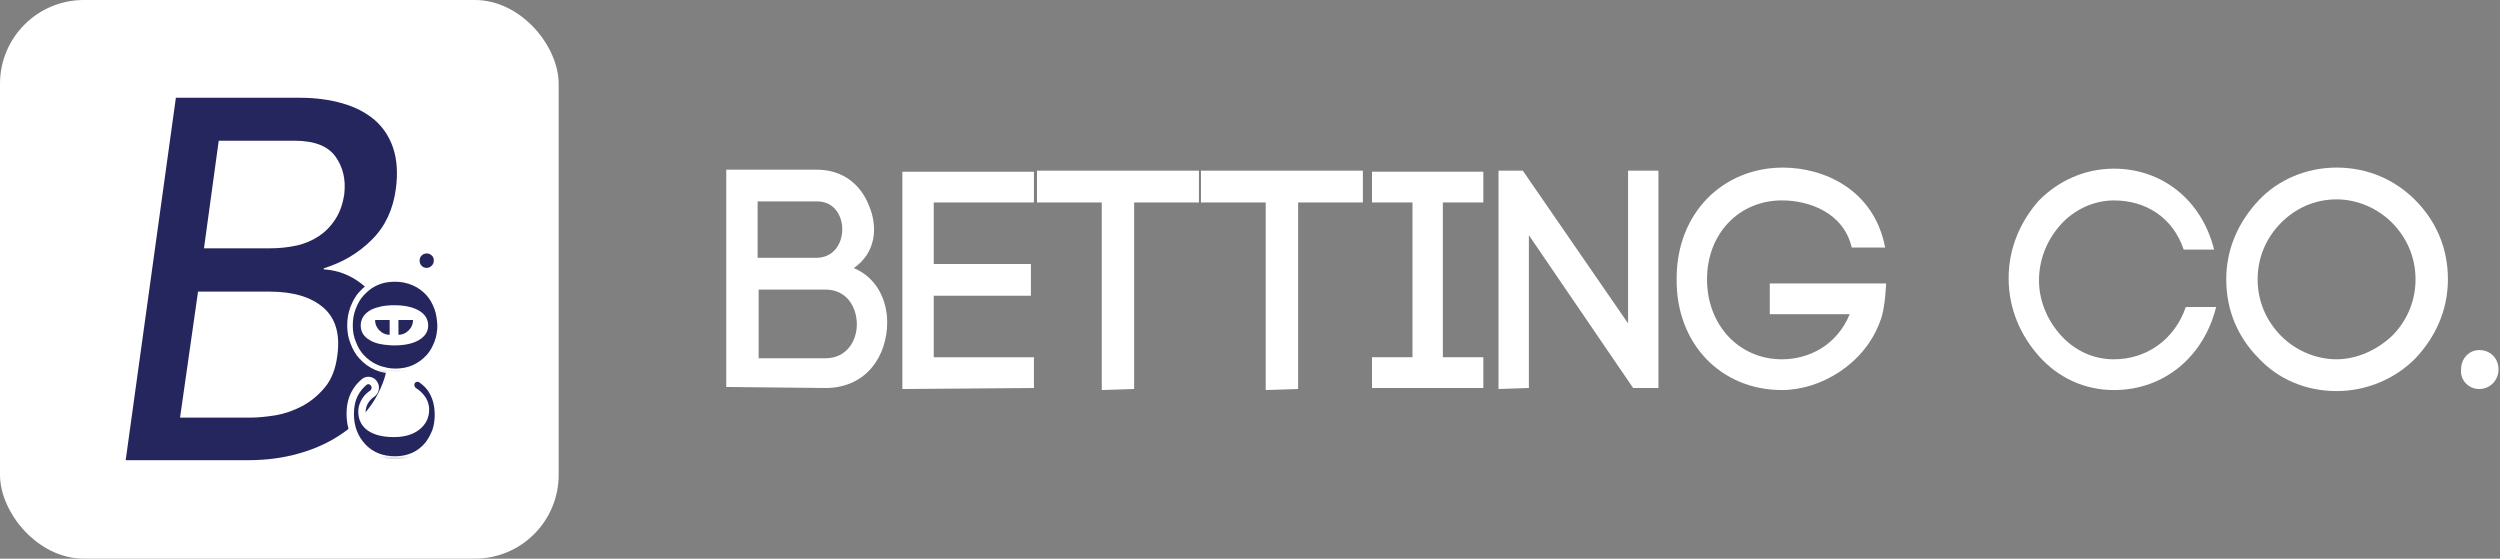 <svg fill="none" height="40" viewBox="0 0 179 40" width="179" xmlns="http://www.w3.org/2000/svg" xmlns:xlink="http://www.w3.org/1999/xlink"><rect x="0" y="0" width="179" height="40" fill="#808080" stroke="none"/><mask id="a" fill="#000" height="9" maskUnits="userSpaceOnUse" width="9" x="23.305" y="24.87"><path d="m23.305 24.87h9v9h-9z" fill="#fff"/><path clip-rule="evenodd" d="m25.864 26.367c-.077 0-.153.028-.212.079-.311.27-.541.552-.702.864-.234.431-.351.959-.351 1.57 0 1.032.319 1.871.975 2.564.639.661 1.447.982 2.471.982.546 0 1.009-.095 1.457-.3.445-.203.817-.501 1.138-.91.223-.31.41-.66.552-1.033.12-.351.181-.77.181-1.243 0-.684-.147-1.285-.436-1.787-.185-.35-.47-.65-.899-.951-.135-.077-.342-.03-.443.111-.104.16-.041.382.084.495.272.17.506.376.676.595.261.326.4.719.4 1.135 0 .643-.267 1.175-.794 1.579-.511.391-1.166.582-2.004.582-.884 0-1.561-.164-2.069-.501-.514-.357-.774-.86-.774-1.495 0-.389.123-.763.366-1.114.152-.215.32-.377.582-.559.076-.056.129-.148.143-.25.012-.089-.008-.173-.057-.236l-.025-.045c-.052-.072-.128-.118-.215-.129-.014-.002-.028-.003-.042-.003zm2.181 6.358c-1.092 0-1.994-.361-2.682-1.073-.703-.742-1.058-1.674-1.058-2.771 0-.662.13-1.238.386-1.711.177-.344.429-.655.77-.95.133-.115.309-.169.484-.145.174.023.325.117.425.264l.019.035c.092.125.13.283.108.447-.025.181-.121.346-.264.452-.238.166-.381.302-.512.488-.207.298-.311.615-.311.942 0 .531.216.951.643 1.248.456.303 1.08.451 1.905.451.771 0 1.368-.171 1.826-.521.45-.345.678-.796.678-1.341 0-.351-.113-.671-.335-.949-.152-.196-.363-.38-.61-.533l-.018-.013c-.26-.222-.325-.624-.145-.896l.003-.004c.188-.266.565-.352.841-.192.48.335.794.669.999 1.057.314.544.474 1.196.474 1.933 0 .505-.067.958-.199 1.345-.153.403-.353.775-.594 1.111-.35.446-.77.782-1.251 1.002-.487.223-.988.326-1.578.326z" fill="#000" fill-rule="evenodd"/></mask><mask id="b" fill="#000" height="8" maskUnits="userSpaceOnUse" width="9" x="23.452" y="25.019"><path d="m23.452 25.019h9v8h-9z" fill="#fff"/><path clip-rule="evenodd" d="m29.474 26.228c.147-.209.442-.268.648-.149.383.268.721.581.943.998.309.536.456 1.162.456 1.863 0 .462-.059.909-.191 1.296-.147.387-.339.745-.574 1.073-.339.432-.736.745-1.193.953-.457.209-.943.313-1.517.313-1.06 0-1.914-.343-2.577-1.028-.663-.7-1.016-1.579-1.016-2.667 0-.626.118-1.177.368-1.639.177-.343.427-.64.736-.909.206-.179.53-.149.692.089l.015.03c.162.209.103.536-.118.7-.236.164-.398.313-.545.521-.206.298-.339.641-.339 1.028 0 .581.236 1.043.707 1.371.471.313 1.119.477 1.988.477.795 0 1.429-.179 1.914-.551.486-.372.736-.864.736-1.46 0-.372-.118-.73-.368-1.043-.162-.208-.383-.402-.648-.566-.192-.164-.265-.477-.118-.7z" fill="#000" fill-rule="evenodd"/></mask><mask id="c" fill="#000" height="9" maskUnits="userSpaceOnUse" width="9" x="23.363" y="16.825"><path d="m23.363 16.825h9v9h-9z" fill="#fff"/><path clip-rule="evenodd" d="m26.929 20.31c.294-.068.645-.101 1.072-.101.791 0 1.431.139 1.898.411.433.26.634.588.634 1.034 0 .394-.213.721-.634.975-.454.273-1.093.411-1.898.411-.131 0-.256 0-.376-.015-.286-.013-.575-.052-.853-.114-.282-.075-.5-.162-.672-.269-.425-.242-.632-.57-.632-1.002 0-.432.203-.761.641-1.038.033-.022.08-.046.112-.057l.019-.008c.185-.094.403-.166.688-.227zm.477 5.023c.208.03.423.061.654.061.57 0 1.055-.094 1.535-.297.474-.224.885-.526 1.225-.899.267-.298.487-.678.677-1.165.163-.434.245-.908.245-1.418-.025-.419-.077-.96-.26-1.43-.177-.472-.398-.853-.677-1.164-.363-.399-.765-.689-1.23-.886-.498-.211-.984-.31-1.53-.31-.591 0-1.083.099-1.55.312-.31.148-.534.287-.722.451-.17.137-.32.279-.439.413l-.047.048c-.259.276-.481.657-.679 1.167-.163.434-.245.907-.245 1.408 0 .528.088 1.004.26 1.409.18.481.402.858.677 1.151.363.399.765.689 1.227.884.244.109.512.191.878.264z" fill="#000" fill-rule="evenodd"/></mask><mask id="d" fill="#000" height="3" maskUnits="userSpaceOnUse" width="3" x="28.827" y="14.516"><path d="m28.827 14.516h3v3h-3z" fill="#fff"/><path clip-rule="evenodd" d="m31.447 16.32c0 .209-.074.432-.236.581-.162.164-.353.253-.574.253-.221 0-.427-.074-.574-.238-.162-.164-.236-.358-.236-.581 0-.224.074-.432.236-.581.162-.164.353-.238.574-.238.221 0 .427.074.574.238.162.134.236.328.236.566z" fill="#000" fill-rule="evenodd"/></mask><mask id="e" fill="#000" height="8" maskUnits="userSpaceOnUse" width="8" x="24.012" y="26.004"><path d="m24.012 26.004h8v8h-8z" fill="#fff"/><path clip-rule="evenodd" d="m26.377 27.439c-.068 0-.134.024-.185.069-.272.236-.473.483-.614.756-.204.377-.307.839-.307 1.373 0 .903.279 1.636.853 2.243.559.578 1.266.859 2.161.859.478 0 .883-.083 1.274-.262.389-.178.715-.438.995-.796.195-.271.359-.577.483-.904.105-.307.159-.674.159-1.087 0-.598-.128-1.124-.382-1.563-.162-.306-.411-.569-.787-.832-.118-.067-.299-.026-.387.097-.091.14-.036.334.074.433.238.149.442.329.592.52.228.285.349.629.349.993 0 .563-.234 1.027-.695 1.381-.447.342-1.02.509-1.753.509-.773 0-1.365-.144-1.81-.439-.45-.313-.677-.752-.677-1.308 0-.34.108-.668.32-.974.133-.188.28-.33.509-.489.066-.049.113-.13.125-.218.011-.078-.007-.151-.05-.206l-.022-.04c-.046-.063-.112-.103-.188-.113-.012-.002-.025-.002-.037-.002zm1.907 5.561c-.955 0-1.744-.316-2.346-.938-.615-.649-.926-1.465-.926-2.424 0-.579.114-1.083.338-1.496.155-.3.376-.573.673-.831.117-.101.27-.147.424-.127.152.02.284.102.372.231l.017.031c.08.109.114.248.094.391-.021.158-.106.302-.231.396-.208.145-.333.264-.448.427-.181.261-.273.538-.273.824 0 .465.189.832.563 1.091.399.265.944.394 1.666.394.674 0 1.197-.149 1.597-.456.393-.302.593-.696.593-1.173 0-.307-.099-.587-.293-.83-.133-.172-.318-.332-.534-.466l-.016-.012c-.227-.194-.284-.546-.127-.784l.002-.004c.164-.232.494-.308.736-.168.42.293.694.585.874.925.274.475.414 1.046.414 1.691 0 .442-.059.838-.174 1.177-.134.352-.308.678-.52.972-.306.39-.673.684-1.095.876-.426.195-.865.285-1.38.285z" fill="#000" fill-rule="evenodd"/></mask><mask id="f" fill="#000" height="7" maskUnits="userSpaceOnUse" width="8" x="24.143" y="26.134"><path d="m24.143 26.134h8v7h-8z" fill="#fff"/><path clip-rule="evenodd" d="m29.535 27.318c.129-.182.386-.234.567-.13.335.235.631.508.825.873.271.469.399 1.017.399 1.629 0 .404-.051.795-.167 1.134-.129.339-.296.651-.502.938-.296.378-.644.651-1.044.834-.4.182-.825.274-1.327.274-.927 0-1.675-.3-2.254-.899-.58-.613-.889-1.381-.889-2.333 0-.548.103-1.03.322-1.434.154-.3.373-.56.644-.795.18-.156.463-.13.605.078l.013.026c.142.182.09.469-.103.613-.206.143-.348.274-.477.456-.18.261-.296.56-.296.899 0 .508.206.912.618 1.199.412.274.979.417 1.739.417.696 0 1.25-.156 1.675-.482.425-.326.644-.756.644-1.277 0-.326-.103-.638-.322-.912-.142-.182-.335-.352-.567-.495-.168-.143-.232-.417-.103-.613z" fill="#000" fill-rule="evenodd"/></mask><mask id="g" fill="#000" height="8" maskUnits="userSpaceOnUse" width="8" x="24.064" y="18.968"><path d="m24.064 18.968h8v8h-8z" fill="#fff"/><path clip-rule="evenodd" d="m27.308 22.141c.257-.059.564-.088.937-.088.692 0 1.252.121 1.661.36.379.228.555.515.555.904 0 .344-.187.631-.555.852-.397.238-.956.36-1.661.36-.115 0-.224 0-.329-.013-.25-.011-.503-.046-.746-.1-.247-.066-.438-.142-.588-.235-.372-.212-.553-.499-.553-.877 0-.378.177-.665.561-.908.029-.019.07-.04.098-.05l.017-.007c.162-.082.353-.145.602-.198zm.417 4.394c.182.027.37.054.572.054.498 0 .923-.082 1.342-.26.414-.196.774-.46 1.071-.787.233-.261.426-.593.592-1.019.142-.38.214-.794.214-1.24-.022-.366-.068-.84-.228-1.251-.155-.413-.348-.746-.592-1.018-.318-.349-.669-.602-1.076-.775-.435-.185-.861-.271-1.338-.271-.517 0-.947.086-1.356.273-.271.129-.467.252-.631.394-.149.12-.28.244-.384.361l-.041.042c-.227.241-.421.575-.594 1.021-.142.379-.215.794-.215 1.232 0 .462.077.878.227 1.232.158.421.352.751.592 1.007.318.349.669.602 1.073.774.213.096.448.167.768.231z" fill="#000" fill-rule="evenodd"/></mask><mask id="h" fill="#000" height="3" maskUnits="userSpaceOnUse" width="3" x="28.844" y="16.947"><path d="m28.844 16.947h3v3h-3z" fill="#fff"/><path clip-rule="evenodd" d="m31.261 18.651c0 .182-.065.378-.206.508-.142.143-.309.222-.502.222-.194 0-.374-.065-.502-.208-.142-.143-.206-.313-.206-.508s.065-.378.206-.508c.142-.143.309-.208.502-.208.193 0 .373.065.502.208.142.117.206.287.206.495z" fill="#000" fill-rule="evenodd"/></mask><g clip-rule="evenodd" fill-rule="evenodd"><path d="m159.399 20c0-2.275.943-4.184 2.32-5.652s3.406-2.349 5.58-2.349c2.246 0 4.203.881 5.653 2.349 1.449 1.468 2.319 3.376 2.319 5.652s-.943 4.183-2.319 5.651c-1.45 1.468-3.479 2.349-5.653 2.349-2.247 0-4.203-.881-5.58-2.349-1.45-1.468-2.32-3.376-2.32-5.651zm2.247-0c0 1.615.652 3.009 1.667 4.037 1.014 1.028 2.464 1.688 3.986 1.688 1.449 0 2.899-.661 3.986-1.688 1.014-1.027 1.667-2.422 1.667-4.037 0-1.615-.653-3.009-1.667-4.037-1.015-1.027-2.464-1.688-3.986-1.688-1.594 0-2.972.661-3.986 1.688-1.015 1.028-1.667 2.422-1.667 4.037z" fill="#fff"/><path d="m120.048 19.927c-.072 4.697 3.189 8 7.537 8 2.826 0 5.943-1.908 7.029-4.917.218-.514.363-1.395.436-2.716h-8.334v2.202h5.725c-.943 2.275-2.971 3.23-4.856 3.23-3.044 0-5.362-2.422-5.362-5.725 0-3.303 2.318-5.652 5.362-5.652 1.957 0 4.421.881 5 3.376h2.392c-.797-4.184-4.421-5.725-7.319-5.725-4.276 0-7.61 3.23-7.61 7.927z" fill="#fff"/><path d="m145.993 14.349c-1.305 1.468-2.175 3.376-2.175 5.578s.87 4.11 2.175 5.578c1.376 1.541 3.261 2.422 5.362 2.422 3.624 0 6.45-2.422 7.319-5.944h-2.173c-.798 2.348-2.827 3.743-5.146 3.743-1.522 0-2.826-.661-3.769-1.688-.941-1.027-1.593-2.422-1.593-3.963 0-1.615.652-3.009 1.593-4.037.943-1.027 2.319-1.688 3.769-1.688 2.247 0 4.203 1.174 5 3.523h2.174c-.869-3.523-3.696-5.798-7.174-5.798-2.101 0-3.986.881-5.362 2.275z" fill="#fff"/><path d="m52 12.147v15.56l7.102.073c2.971 0 4.421-2.349 4.421-4.697 0-1.468-.652-3.156-2.392-3.89 1.594-1.101 1.74-2.935 1.087-4.477-.58-1.468-1.812-2.569-3.768-2.569zm2.246 2.275h4.276c2.391 0 2.391 4.037-.072 4.037h-4.204zm4.856 6.312h-4.783v4.917h4.783c1.522 0 2.247-1.247 2.247-2.422 0-1.248-.725-2.495-2.247-2.495z" fill="#fff"/><path d="m116.57 12.22v10.936l-7.537-10.936h-1.739v15.633l2.174-.074v-10.936l7.464 10.936h1.812v-15.56z" fill="#fff"/><path d="m85.988 12.22v2.275h4.638v13.431l2.319-.073v-13.358h4.637v-2.275z" fill="#fff"/><path d="m74.248 12.22v2.275h4.638v13.431l2.319-.073v-13.358h4.638v-2.275z" fill="#fff"/><path d="m98.235 12.294v2.202h2.899v11.082h-2.899v2.202h7.972v-2.202h-2.899v-11.082h2.899v-2.202z" fill="#fff"/><path d="m64.609 12.294v15.56l9.421-.073v-2.202h-7.174v-4.404h6.957v-2.275h-6.957v-4.404h7.174v-2.202z" fill="#fff"/><path d="m176.212 26.459c-.072.734.508 1.395 1.305 1.395s1.376-.661 1.376-1.395c0-.807-.579-1.394-1.376-1.394-.725 0-1.305.587-1.305 1.394z" fill="#fff"/><path d="m21.817 14.323c-.545.358-1.149.626-1.841.775-.692.149-1.399.224-2.15.224h-5.419l1.208-8.806h6.23c1.591 0 2.71.432 3.328 1.296.619.864.854 1.877.722 3.054-.118.805-.354 1.49-.722 2.056-.368.581-.825 1.043-1.355 1.4zm1.502 9.804c-.133 1.058-.471 1.922-1.001 2.563-.53.641-1.134 1.147-1.841 1.535-.707.373-1.429.626-2.165.76-.751.119-1.429.194-2.032.194h-5.832l1.473-10.31h5.876c1.929 0 3.402.447 4.403 1.326.987.864 1.369 2.175 1.119 3.933zm2.857-9.536c1.075-1.072 1.723-2.473 1.944-4.172.162-1.251.088-2.354-.221-3.293-.309-.939-.824-1.698-1.517-2.309-.707-.596-1.575-1.058-2.621-1.356-1.046-.298-2.195-.462-3.461-.462h-10.191l-4.109 29.665h10.073c1.443 0 2.813-.179 4.109-.551 1.296-.358 2.459-.894 3.49-1.594.31-.208.604-.432.884-.67.265-.223.515-.477.751-.73.015-.015.015-.015.03-.03.324-.358.633-.745.898-1.147.309-.477.574-.983.78-1.52.162-.402.28-.835.383-1.281.015-.045.015-.089.03-.149.044-.194.073-.387.103-.596.059-.432.088-.849.074-1.251-.324-.015-.619-.06-.884-.119-.28-.074-.515-.164-.707-.283-.471-.268-.707-.64-.707-1.132 0-.492.236-.864.707-1.163.044-.03.103-.059.148-.074.206-.104.442-.179.722-.238-.147-.283-.309-.551-.501-.804-.029-.045-.073-.089-.118-.134-.133-.179-.294-.343-.442-.507-.368-.372-.781-.685-1.252-.953-.722-.403-1.502-.641-2.356-.685v-.089c1.576-.492 2.887-1.281 3.962-2.369zm1.267 7.033c-.03-.104-.059-.209-.089-.313h-.073c0 .268.088.506.235.715-.015-.149-.044-.283-.073-.402z" fill="#25265e"/><path d="m25.864 26.367c-.077 0-.153.028-.212.079-.311.27-.541.552-.702.864-.234.431-.351.959-.351 1.57 0 1.032.319 1.871.975 2.564.639.661 1.447.982 2.471.982.546 0 1.009-.095 1.457-.3.445-.203.817-.501 1.138-.91.223-.31.41-.66.552-1.033.12-.351.181-.77.181-1.243 0-.684-.147-1.285-.436-1.787-.185-.35-.47-.65-.899-.951-.135-.077-.342-.03-.443.111-.104.16-.041.382.084.495.272.17.506.376.676.595.261.326.4.719.4 1.135 0 .643-.267 1.175-.794 1.579-.511.391-1.166.582-2.004.582-.884 0-1.561-.164-2.069-.501-.514-.357-.774-.86-.774-1.495 0-.389.123-.763.366-1.114.152-.215.32-.377.582-.559.076-.056.129-.148.143-.25.012-.089-.008-.173-.057-.236l-.025-.045c-.052-.072-.128-.118-.215-.129-.014-.002-.028-.003-.042-.003zm2.181 6.358c-1.092 0-1.994-.361-2.682-1.073-.703-.742-1.058-1.674-1.058-2.771 0-.662.13-1.238.386-1.711.177-.344.429-.655.77-.95.133-.115.309-.169.484-.145.174.023.325.117.425.264l.019.035c.092.125.13.283.108.447-.025.181-.121.346-.264.452-.238.166-.381.302-.512.488-.207.298-.311.615-.311.942 0 .531.216.951.643 1.248.456.303 1.08.451 1.905.451.771 0 1.368-.171 1.826-.521.45-.345.678-.796.678-1.341 0-.351-.113-.671-.335-.949-.152-.196-.363-.38-.61-.533l-.018-.013c-.26-.222-.325-.624-.145-.896l.003-.004c.188-.266.565-.352.841-.192.48.335.794.669.999 1.057.314.544.474 1.196.474 1.933 0 .505-.067.958-.199 1.345-.153.403-.353.775-.594 1.111-.35.446-.77.782-1.251 1.002-.487.223-.988.326-1.578.326z" fill="#25265e"/></g><path d="m25.652 26.446.131.151zm-.702.864.176.095.002-.004zm.624 4.134-.145.138.001.002zm3.928.682.083.182zm1.138-.91.158.123.005-.007zm.552-1.033.187.071.002-.006zm-.255-3.03-.177.094.004.006zm-.899-.951.115-.164-.007-.005-.008-.004zm-.443.111-.163-.117-.005.008zm.084.495-.134.148.013.012.015.009zm.676.595-.158.123.002.002zm-.395 2.714.122.159 0-0zm-4.072.08-.114.164.004.002zm-.408-2.609-.163-.115-.001.002zm.582-.559.114.164.005-.004zm.143-.25-.198-.028-0.0.001zm-.057-.236-.174.098.007.013.009.012zm-.025-.045.174-.098-.006-.01-.007-.009zm-.215-.129-.028.198.002 0zm-.544 5.282-.145.138.002.002zm-.672-4.482.176.095.002-.004zm.77-.95-.131-.151-0.0 0zm.484-.145.026-.198h-0zm.425.264.176-.095-.005-.009-.006-.008zm.019.035-.176.095.006.012.008.011zm.108.447-.198-.027v0zm-.264.452.114.164.005-.004zm-.512.488-.163-.115-.001.001zm.332 2.189-.114.164.004.002zm3.73-.071.122.159v-0zm.343-2.291-.158.123.002.002zm-.61-.533-.119.161.007.005.007.004zm-.018-.013-.13.152.011.008zm-.145-.896-.167-.11-0.0 0zm.003-.004-.163-.115-.004.005zm.841-.192.115-.164-.007-.005-.007-.004zm.999 1.057-.177.094.004.006zm.274 3.278.187.071.002-.006zm-.594 1.111.158.123.005-.007zm-1.251 1.002.083.182zm-3.759-6.232c-.125 0-.247.045-.343.128l.262.302c.023-.02.051-.03.081-.03zm-.343.128c-.327.283-.574.586-.748.924l.355.183c.147-.286.36-.549.655-.805zm-.746.92c-.253.467-.375 1.029-.375 1.665h.4c0-.587.113-1.079.327-1.475zm-.375 1.665c0 1.078.335 1.968 1.03 2.701l.29-.275c-.618-.653-.92-1.441-.92-2.426zm1.031 2.703c.681.704 1.544 1.043 2.615 1.043v-.4c-.976 0-1.731-.304-2.327-.921zm2.615 1.043c.572 0 1.063-.1 1.54-.318l-.166-.364c-.418.191-.853.282-1.373.282zm1.54-.318c.476-.217.873-.536 1.212-.969l-.315-.247c-.302.386-.65.663-1.064.852zm1.217-.976c.234-.325.429-.69.577-1.079l-.374-.142c-.136.358-.315.692-.528.988zm.579-1.085c.129-.376.192-.819.192-1.308h-.4c0 .456-.059.853-.171 1.178zm.192-1.308c0-.712-.153-1.349-.463-1.887l-.347.2c.269.467.41 1.032.41 1.688zm-.46-1.881c-.204-.386-.515-.708-.962-1.021l-.229.328c.411.288.671.566.837.88zm-.977-1.031c-.12-.069-.26-.076-.381-.047-.122.03-.242.101-.324.215l.325.233c.019-.027.052-.049.093-.059.042-.01.073-.003.088.005zm-.71.176c-.086.133-.098.284-.072.414.026.128.093.251.19.338l.268-.297c-.029-.026-.056-.071-.066-.122-.01-.049-.002-.089.015-.116zm.146.773c.255.16.47.35.624.548l.316-.245c-.187-.241-.44-.462-.728-.642zm.626.55c.233.291.356.64.356 1.01h.4c0-.462-.155-.898-.443-1.26zm.356 1.01c0 .579-.236 1.052-.716 1.421l.243.317c.575-.441.873-1.03.873-1.738zm-.716 1.42c-.467.357-1.075.54-1.882.54v.4c.869 0 1.57-.198 2.125-.623zm-1.882.54c-.862 0-1.495-.16-1.958-.468l-.221.333c.552.367 1.273.535 2.179.535zm-1.955-.466c-.459-.319-.688-.76-.688-1.331h-.4c0 .699.29 1.264.86 1.659zm-.688-1.331c0-.344.108-.679.33-1l-.329-.228c-.263.38-.401.794-.401 1.227zm.329-.998c.136-.193.286-.338.533-.51l-.228-.328c-.277.193-.463.37-.631.608zm.538-.514c.121-.09.201-.232.221-.383l-.396-.054c-.007.051-.034.094-.064.116zm.221-.382c.019-.136-.011-.276-.098-.386l-.316.245c.012.016.023.044.017.086zm-.081-.362-.025-.045-.349.196.025.045zm-.038-.065c-.084-.115-.208-.191-.351-.21l-.052.397c.032.004.059.02.08.048zm-.349-.21c-.026-.004-.05-.005-.07-.005v.4c.008 0 .013 0.0.014.001zm2.111 6.353c-1.044 0-1.892-.343-2.539-1.012l-.287.278c.73.755 1.686 1.134 2.826 1.134zm-2.537-1.01c-.665-.702-1.004-1.584-1.004-2.634h-.4c0 1.144.373 2.126 1.113 2.909zm-1.004-2.634c0-.636.125-1.178.362-1.615l-.352-.191c-.276.508-.411 1.118-.411 1.806zm.364-1.619c.164-.318.399-.61.723-.891l-.262-.302c-.356.309-.626.64-.816 1.01zm.723-.891c.09-.078.209-.114.328-.098l.052-.397c-.232-.031-.465.04-.641.193zm.327-.098c.117.015.217.077.286.178l.331-.225c-.132-.193-.333-.319-.564-.349zm.275.161.019.035.352-.19-.019-.035zm.034.058c.059.08.087.186.071.302l.396.054c.029-.212-.021-.423-.145-.592zm.071.302c-.017.129-.086.245-.185.319l.238.321c.188-.139.312-.353.343-.586zm-.18.315c-.253.175-.413.327-.561.537l.327.231c.115-.163.239-.283.463-.439zm-.562.538c-.227.328-.347.684-.347 1.056h.4c0-.281.09-.559.276-.828zm-.347 1.056c0 .595.247 1.077.729 1.412l.228-.328c-.372-.258-.557-.616-.557-1.084zm.733 1.414c.501.333 1.169.484 2.015.484v-.4c-.804 0-1.383-.145-1.794-.417zm2.015.484c.8 0 1.445-.177 1.947-.562l-.243-.318c-.412.316-.962.48-1.704.48zm1.947-.563c.497-.381.756-.89.756-1.5h-.4c0 .48-.197.874-.6 1.183zm.756-1.5c0-.397-.129-.761-.379-1.074l-.312.25c.195.243.291.519.291.824zm-.377-1.072c-.17-.218-.399-.417-.663-.58l-.211.34c.23.143.422.311.558.485zm-.649-.571-.018-.013-.238.321.018.014zm-.007-.005c-.189-.161-.228-.452-.108-.634l-.334-.22c-.238.362-.148.875.182 1.158zm-.108-.634.003-.004-.334-.22-.003.004zm-.001.001c.13-.184.393-.241.578-.134l.2-.346c-.369-.213-.859-.098-1.105.25zm.563-.143c.462.322.75.634.937.987l.354-.187c-.224-.424-.564-.78-1.062-1.128zm.941.993c.293.508.447 1.125.447 1.833h.4c0-.766-.167-1.454-.5-2.033zm.447 1.833c0 .488-.065.918-.189 1.28l.379.129c.141-.412.21-.887.21-1.41zm-.186 1.274c-.147.387-.339.744-.57 1.066l.325.234c.252-.351.46-.739.619-1.157zm-.565 1.059c-.332.423-.726.737-1.177.943l.166.364c.512-.234.957-.591 1.325-1.06zm-1.177.943c-.458.209-.931.308-1.495.308v.4c.615 0 1.145-.108 1.661-.344z" fill="#fff" mask="url(#a)"/><path clip-rule="evenodd" d="m29.474 26.228c.147-.209.442-.268.648-.149.383.268.721.581.943.998.309.536.456 1.162.456 1.863 0 .462-.059.909-.191 1.296-.147.387-.339.745-.574 1.073-.339.432-.736.745-1.193.953-.457.209-.943.313-1.517.313-1.06 0-1.914-.343-2.577-1.028-.663-.7-1.016-1.579-1.016-2.667 0-.626.118-1.177.368-1.639.177-.343.427-.64.736-.909.206-.179.53-.149.692.089l.015.03c.162.209.103.536-.118.7-.236.164-.398.313-.545.521-.206.298-.339.641-.339 1.028 0 .581.236 1.043.707 1.371.471.313 1.119.477 1.988.477.795 0 1.429-.179 1.914-.551.486-.372.736-.864.736-1.46 0-.372-.118-.73-.368-1.043-.162-.208-.383-.402-.648-.566-.192-.164-.265-.477-.118-.7z" fill="#25265e" fill-rule="evenodd"/><path d="m30.122 26.079.115-.164-.007-.005-.008-.004zm.943.998-.177.094.004.006zm.265 3.159.187.071.002-.006zm-.574 1.073.158.124.005-.007zm-1.193.953.083.182 0-0zm-4.094-.715-.145.138.002.002zm-.648-4.306.176.095.002-.004zm.736-.909.131.151zm.692.089.18-.088-.006-.013-.008-.012zm.015.03-.18.088.009.019.013.016zm-.118.7.114.164.005-.004zm-.545.521-.163-.115-.001.002zm.368 2.399-.114.164.004.002zm3.903-.074.122.159v-0zm.368-2.503-.158.123.002.002zm-.648-.566-.13.152.012.01.013.008zm.046-.585c.087-.124.268-.158.384-.091l.2-.346c-.296-.171-.705-.086-.911.207zm.369-.1c.369.259.68.55.881.928l.353-.188c-.242-.456-.608-.79-1.004-1.068zm.884.934c.289.5.429 1.091.429 1.763h.4c0-.728-.153-1.39-.483-1.962zm.429 1.763c0 .446-.057.87-.181 1.232l.379.13c.142-.414.202-.884.202-1.361zm-.178 1.225c-.141.371-.325.714-.55 1.027l.325.233c.245-.342.445-.715.599-1.118zm-.544 1.02c-.32.408-.693.7-1.119.895l.166.364c.487-.223.909-.556 1.267-1.012zm-1.119.895c-.429.196-.886.295-1.434.295v.4c.601 0 1.115-.109 1.6-.331zm-1.434.295c-1.012 0-1.812-.325-2.433-.967l-.288.278c.704.729 1.612 1.089 2.721 1.089zm-2.432-.965c-.626-.661-.962-1.49-.962-2.53h-.4c0 1.136.371 2.065 1.071 2.805zm-.962-2.53c0-.601.113-1.118.344-1.544l-.352-.191c-.27.498-.392 1.084-.392 1.734zm.346-1.547c.163-.316.395-.594.69-.85l-.262-.302c-.325.281-.593.599-.783.968zm.69-.85c.119-.104.304-.084.396.051l.331-.225c-.233-.341-.696-.382-.989-.128zm.381.026.015.03.359-.176-.015-.03zm.036.065c.085.11.062.312-.079.417l.238.321c.3-.223.395-.676.156-.984zm-.074.413c-.25.173-.43.338-.594.571l.327.231c.131-.185.274-.318.496-.473zm-.596.572c-.225.325-.374.706-.374 1.142h.4c0-.339.115-.643.303-.914zm-.374 1.142c0 .645.266 1.169.793 1.535l.228-.328c-.416-.289-.621-.689-.621-1.207zm.796 1.537c.515.342 1.207.51 2.099.51v-.4c-.846 0-1.451-.16-1.878-.443zm2.099.51c.825 0 1.505-.185 2.036-.592l-.243-.318c-.441.338-1.027.51-1.793.51zm2.036-.592c.533-.409.814-.958.814-1.619h-.4c0 .531-.219.965-.658 1.302zm.814-1.619c0-.417-.132-.819-.412-1.168l-.312.25c.221.277.324.59.324.918zm-.41-1.166c-.179-.23-.419-.439-.701-.614l-.21.34c.248.153.45.332.595.519zm-.676-.595c-.128-.109-.164-.312-.081-.438l-.334-.22c-.211.321-.101.744.155.962z" fill="#fff" mask="url(#b)"/><path clip-rule="evenodd" d="m26.929 20.31c.294-.068.645-.101 1.072-.101.791 0 1.431.139 1.898.411.433.26.634.588.634 1.034 0 .394-.213.721-.634.975-.454.273-1.093.411-1.898.411-.131 0-.256 0-.376-.015-.286-.013-.575-.052-.853-.114-.282-.075-.5-.162-.672-.269-.425-.242-.632-.57-.632-1.002 0-.432.203-.761.641-1.038.033-.022.08-.046.112-.057l.019-.008c.185-.094.403-.166.688-.227zm.477 5.023c.208.03.423.061.654.061.57 0 1.055-.094 1.535-.297.474-.224.885-.526 1.225-.899.267-.298.487-.678.677-1.165.163-.434.245-.908.245-1.418-.025-.419-.077-.96-.26-1.43-.177-.472-.398-.853-.677-1.164-.363-.399-.765-.689-1.23-.886-.498-.211-.984-.31-1.53-.31-.591 0-1.083.099-1.55.312-.31.148-.534.287-.722.451-.17.137-.32.279-.439.413l-.047.048c-.259.276-.481.657-.679 1.167-.163.434-.245.907-.245 1.408 0 .528.088 1.004.26 1.409.18.481.402.858.677 1.151.363.399.765.689 1.227.884.244.109.512.191.878.264z" fill="#25265e" fill-rule="evenodd"/><path d="m26.929 20.31.042.196.003-.001zm2.97.311.103-.172-.002-.001zm0 2.008.103.172 0-0zm-2.274.396.025-.199-.008-.001-.008-0zm-.853-.114-.051.193.008.002zm-.672-.269.106-.17-.007-.004zm.009-2.041.107.169.004-.003zm.112-.057.063.19.008-.003.007-.003zm.019-.008.078.185.013-.006zm1.165 4.797-.04.196.011.002zm2.189-.236.078.184.007-.003zm1.225-.899.148.135.001-.001zm.677-1.165.186.072.001-.002zm.245-1.418h.2l-.001-.012zm-.26-1.43-.187.07.001.002zm-.677-1.164.149-.133-.001-.001zm-1.23-.886-.078.184v0zm-3.08.003-.083-.182-.003.001zm-.722.451.126.156.005-.005zm-.439.413.142.141.007-.008zm-.047.048-.142-.141-.004.004zm-.679 1.167-.186-.072-.001.002zm.015 2.817.188-.07-.003-.008zm.677 1.151.148-.135-.002-.002zm1.227.884.082-.182-.004-.002zm1.473-5.059c-.436 0-.803.034-1.117.106l.09.39c.275-.063.61-.096 1.027-.096zm1.999.439c-.509-.297-1.187-.439-1.999-.439v.4c.771 0 1.372.136 1.798.384zm.734 1.207c0-.255-.058-.485-.184-.691-.125-.204-.311-.372-.547-.514l-.206.343c.197.118.329.244.412.381.083.135.125.291.125.482zm-.731 1.146c.464-.279.731-.664.731-1.146h-.4c0 .305-.159.576-.537.803zm-2.002.44c.824 0 1.504-.141 2.001-.44l-.206-.343c-.411.247-1.009.383-1.796.383zm-.401-.016c.135.017.272.016.401.016v-.4c-.134 0-.246-0-.351-.013zm-.872-.118c.289.065.59.105.887.119l.018-.4c-.274-.013-.552-.05-.818-.11zm-.734-.294c.194.121.433.214.726.292l.103-.387c-.272-.072-.469-.152-.618-.245zm-.726-1.172c0 .25.06.478.187.679.126.2.312.364.546.497l.198-.348c-.191-.109-.322-.23-.405-.363-.083-.131-.126-.283-.126-.466zm.734-1.208c-.237.15-.423.322-.548.525-.127.206-.186.433-.186.682h.4c0-.182.042-.336.126-.472.085-.138.221-.27.422-.398zm.156-.078c-.053.018-.116.051-.16.08l.221.333c.022-.015.053-.03.064-.033zm.005-.003-.019.008.155.369.019-.008zm.724-.238c-.296.063-.531.14-.737.244l.181.357c.165-.084.365-.151.639-.209zm1.173 5.08c-.215 0-.416-.029-.625-.059l-.058.396c.207.03.435.063.683.063zm1.457-.281c-.452.192-.911.281-1.457.281v.4c.594 0 1.107-.098 1.613-.313zm1.155-.85c-.321.353-.711.64-1.162.853l.171.362c.496-.235.93-.552 1.287-.946zm.638-1.103c-.183.471-.393.828-.639 1.104l.298.267c.287-.321.519-.723.714-1.226zm.231-1.345c0 .488-.079.938-.232 1.347l.375.14c.172-.458.257-.956.257-1.488zm-.246-1.358c.17.44.222.954.247 1.37l.399-.024c-.025-.421-.079-.989-.273-1.491zm-.639-1.103c.259.29.469.648.639 1.101l.375-.14c-.184-.491-.417-.894-.715-1.228zm-1.159-.835c.436.185.815.457 1.16.836l.296-.269c-.381-.419-.806-.726-1.3-.935zm-1.451-.294c.519 0 .979.093 1.451.294l.156-.368c-.523-.222-1.035-.326-1.608-.326zm-1.467.294c.437-.2.9-.294 1.467-.294v-.4c-.616 0-1.136.103-1.633.33zm-.673.42c.17-.148.377-.278.676-.421l-.172-.361c-.32.153-.561.302-.767.48zm-.421.395c.111-.125.252-.258.415-.39l-.252-.311c-.177.143-.335.292-.463.436zm-.054.055.047-.048-.284-.281-.047.048zm-.634 1.099c.192-.496.403-.852.638-1.103l-.292-.274c-.283.301-.516.708-.719 1.232zm-.232 1.336c0-.479.079-.928.233-1.338l-.374-.141c-.172.458-.258.956-.258 1.479zm.244 1.331c-.159-.376-.244-.824-.244-1.331h-.4c0 .55.092 1.053.276 1.487zm.639 1.092c-.252-.269-.462-.621-.636-1.084l-.375.14c.187.499.422.901.719 1.218zm1.159.837c-.433-.184-.812-.456-1.157-.835l-.296.269c.381.419.807.726 1.297.934zm.84.252c-.357-.072-.61-.149-.836-.251l-.164.365c.261.117.545.202.921.278z" fill="#fff" mask="url(#c)"/><path clip-rule="evenodd" d="m31.447 16.32c0 .209-.074.432-.236.581-.162.164-.353.253-.574.253-.221 0-.427-.074-.574-.238-.162-.164-.236-.358-.236-.581 0-.224.074-.432.236-.581.162-.164.353-.238.574-.238.221 0 .427.074.574.238.162.134.236.328.236.566z" fill="#25265e" fill-rule="evenodd"/><path d="m31.211 16.901-.135-.147-.007.007zm-1.148.015.149-.134-.007-.007zm0-1.162.136.147.007-.007zm1.148 0-.149.134.01.011.012.01zm.036.566c0 .167-.06.332-.171.434l.271.295c.213-.196.301-.478.301-.729zm-.178.441c-.13.131-.272.194-.432.194v.4c.281 0 .522-.116.716-.313zm-.432.194c-.176 0-.323-.058-.426-.172l-.297.267c.192.214.457.305.723.305zm-.432-.179c-.123-.124-.178-.267-.178-.441h-.4c0 .273.093.519.294.722zm-.178-.441c0-.18.059-.33.171-.434l-.271-.294c-.211.194-.3.461-.3.728zm.178-.44c.123-.124.262-.179.432-.179v-.4c-.272 0-.516.094-.717.298zm.432-.179c.175 0 .323.058.425.172l.298-.267c-.192-.214-.457-.305-.723-.305zm.447.193c.105.086.163.216.163.412h.4c0-.281-.089-.539-.309-.72z" fill="#fff" mask="url(#d)"/><path d="m29.618 21.192v-.1h-.1-1.193-.1v.1 1.207.1h.1c.353 0 .672-.146.91-.387l0-0c.238-.241.382-.564.382-.919z" fill="#25265e" stroke="#fff" stroke-width=".2"/><path d="m27.703 21.192v-.1h-.1-1.193-.1v.1c0 .289.095.564.256.776l-.001.001.009.009c.018.019.034.038.053.06l.001.001c.018.022.039.047.064.073.238.241.558.387.91.387h.1v-.1z" fill="#25265e" stroke="#fff" stroke-width=".2"/><rect fill="#fff" height="40" rx="6" width="40"/><path clip-rule="evenodd" d="m22.835 16.905c-.477.313-1.005.547-1.61.678-.605.13-1.224.196-1.881.196h-4.74l1.056-7.702h5.449c1.391 0 2.37.378 2.911 1.134.541.756.747 1.642.631 2.672-.103.704-.309 1.303-.631 1.798-.322.508-.721.912-1.185 1.225zm1.314 8.575c-.116.925-.412 1.681-.876 2.242s-.992 1.004-1.61 1.342c-.618.326-1.25.547-1.893.665-.657.104-1.25.17-1.778.17h-5.101l1.288-9.018h5.14c1.687 0 2.976.391 3.851 1.16.863.756 1.198 1.903.979 3.44zm2.499-8.341c.94-.938 1.507-2.163 1.7-3.649.142-1.095.077-2.059-.194-2.88-.27-.821-.721-1.486-1.327-2.02-.618-.521-1.378-.925-2.293-1.186-.915-.261-1.92-.404-3.027-.404h-8.914l-3.594 25.948h8.811c1.262 0 2.46-.156 3.594-.482 1.133-.313 2.151-.782 3.053-1.395.271-.182.528-.378.773-.587.232-.195.451-.417.657-.638.013-.013.013-.013.026-.026.283-.313.554-.652.786-1.004.271-.417.502-.86.683-1.329.142-.352.245-.73.335-1.121.013-.039.013-.078.026-.13.038-.17.064-.339.09-.521.052-.378.077-.743.064-1.095-.283-.013-.541-.052-.773-.104-.245-.065-.451-.143-.619-.248-.412-.234-.618-.56-.618-.99 0-.43.206-.756.618-1.017.039-.026.09-.052.129-.065.18-.091.386-.156.631-.208-.129-.247-.271-.482-.438-.704-.026-.039-.064-.078-.103-.117-.116-.156-.258-.3-.386-.443-.322-.326-.683-.6-1.095-.834-.631-.352-1.314-.56-2.061-.6v-.078c1.378-.43 2.525-1.121 3.465-2.072zm1.108 6.152c-.026-.091-.051-.183-.077-.274h-.064c0 .234.077.443.206.625-.013-.13-.039-.248-.064-.352z" fill="#25265e" fill-rule="evenodd"/><path clip-rule="evenodd" d="m26.377 27.439c-.068 0-.134.024-.185.069-.272.236-.473.483-.614.756-.204.377-.307.839-.307 1.373 0 .903.279 1.636.853 2.243.559.578 1.266.859 2.161.859.478 0 .883-.083 1.274-.262.389-.178.715-.438.995-.796.195-.271.359-.577.483-.904.105-.307.159-.674.159-1.087 0-.598-.128-1.124-.382-1.563-.162-.306-.411-.569-.787-.832-.118-.067-.299-.026-.387.097-.091.14-.036.334.074.433.238.149.442.329.592.52.228.285.349.629.349.993 0 .563-.234 1.027-.695 1.381-.447.342-1.02.509-1.753.509-.773 0-1.365-.144-1.81-.439-.45-.313-.677-.752-.677-1.308 0-.34.108-.668.32-.974.133-.188.28-.33.509-.489.066-.049.113-.13.125-.218.011-.078-.007-.151-.05-.206l-.022-.04c-.046-.063-.112-.103-.188-.113-.012-.002-.025-.002-.037-.002zm1.907 5.561c-.955 0-1.744-.316-2.346-.938-.615-.649-.926-1.465-.926-2.424 0-.579.114-1.083.338-1.496.155-.3.376-.573.673-.831.117-.101.27-.147.424-.127.152.02.284.102.372.231l.017.031c.08.109.114.248.094.391-.021.158-.106.302-.231.396-.208.145-.333.264-.448.427-.181.261-.273.538-.273.824 0 .465.189.832.563 1.091.399.265.944.394 1.666.394.674 0 1.197-.149 1.597-.456.393-.302.593-.696.593-1.173 0-.307-.099-.587-.293-.83-.133-.172-.318-.332-.534-.466l-.016-.012c-.227-.194-.284-.546-.127-.784l.002-.004c.164-.232.494-.308.736-.168.42.293.694.585.874.925.274.475.414 1.046.414 1.691 0 .442-.059.838-.174 1.177-.134.352-.308.678-.52.972-.306.39-.673.684-1.095.876-.426.195-.865.285-1.38.285z" fill="#25265e" fill-rule="evenodd"/><path d="m26.191 27.508.131.151v-0zm-.614.756.176.095.002-.004zm.546 3.616-.145.138.002.002zm3.435.597.083.182h0zm.995-.796.158.123.005-.007zm.483-.904.187.071.002-.006zm-.223-2.651-.177.094.004.006zm-.787-.832.115-.164-.007-.005-.008-.004zm-.387.097-.163-.117-.005.008zm.074.433-.134.148.013.012.015.009zm.592.52-.158.123.002.002zm-.345 2.374.122.159 0-0zm-3.562.07-.114.164.004.002zm-.357-2.282-.163-.115-.001.002zm.509-.489.114.164.005-.004zm.125-.218-.198-.028-0.0.001zm-.05-.206-.174.098.007.013.009.012zm-.022-.04.174-.098-.006-.01-.007-.009zm-.188-.113-.028.198.002 0zm-.476 4.62-.145.137.002.002zm-.588-3.92.176.095.002-.004zm.673-.831-.131-.151-0.0 0zm.424-.127.026-.198h-0zm.372.231.176-.095-.005-.009-.006-.008zm.017.031-.176.095.006.012.008.011zm.094.391-.198-.027zm-.231.396.114.164.005-.004zm-.448.427-.164-.115-.001.001zm.29 1.915-.114.164.004.002zm3.263-.062.122.159zm.299-2.003-.158.123.002.002zm-.534-.466-.119.161.007.005.007.004zm-.016-.012-.13.152.011.008zm-.127-.784-.167-.11-0.0 0zm.002-.004-.164-.115-.004.005zm.736-.168.115-.164-.007-.005-.007-.004zm.874.925-.177.094.004.006zm.24 2.867.187.071.002-.006zm-.52.972.158.123.005-.007zm-1.095.876.083.182h0zm-3.287-5.476c-.116 0-.228.041-.317.118l.262.302c.015-.013.035-.02.054-.02zm-.317.118c-.288.25-.506.517-.66.816l.355.183c.127-.247.311-.475.567-.697zm-.658.812c-.224.413-.331.909-.331 1.469h.4c0-.51.098-.937.283-1.278zm-.331 1.469c0 .949.295 1.733.907 2.38l.29-.275c-.536-.566-.798-1.249-.798-2.105zm.909 2.382c.601.622 1.362.92 2.305.92v-.4c-.848 0-1.501-.264-2.018-.798zm2.305.92c.503 0 .937-.088 1.357-.28l-.166-.364c-.362.166-.739.244-1.191.244zm1.357-.28c.42-.192.77-.473 1.069-.855l-.315-.247c-.262.335-.563.574-.921.738zm1.074-.862c.206-.286.378-.607.508-.949l-.374-.142c-.118.311-.274.601-.459.858zm.51-.956c.114-.332.17-.722.17-1.152h-.4c0 .397-.052.741-.148 1.022zm.17-1.152c0-.627-.135-1.188-.408-1.663l-.347.2c.233.404.355.894.355 1.464zm-.405-1.657c-.181-.342-.456-.627-.849-.902l-.229.328c.358.25.582.491.725.761zm-.864-.912c-.112-.064-.241-.07-.351-.044-.112.027-.222.093-.298.198l.325.233c.013-.018.036-.035.067-.042.032-.008.052-.001.058.002zm-.654.162c-.08.123-.091.262-.066.381.024.117.085.229.174.309l.268-.297c-.021-.019-.042-.053-.05-.093-.008-.038-.001-.066.01-.083zm.136.711c.221.138.407.303.54.474l.316-.245c-.166-.213-.389-.408-.643-.567zm.541.476c.2.25.306.55.306.868h.4c0-.409-.137-.797-.393-1.117zm.306.868c0 .498-.203.905-.617 1.223l.243.317c.509-.39.773-.912.773-1.54zm-.617 1.222c-.403.308-.929.467-1.631.467v.4c.763 0 1.383-.174 1.874-.55zm-1.631.467c-.751 0-1.299-.14-1.699-.405l-.221.333c.488.325 1.124.472 1.92.472zm-1.695-.403c-.395-.275-.591-.652-.591-1.143h-.4c0 .62.258 1.121.762 1.472zm-.591-1.143c0-.295.093-.584.284-.86l-.329-.228c-.233.337-.355.703-.355 1.088zm.283-.859c.117-.166.246-.291.46-.44l-.228-.328c-.244.17-.409.327-.558.538zm.465-.444c.112-.083.185-.213.203-.352l-.396-.054c-.005.038-.026.07-.046.085zm.203-.351c.017-.125-.01-.254-.09-.357l-.316.245c.006.008.014.025.01.056zm-.074-.332-.022-.04-.349.196.022.04zm-.035-.059c-.077-.106-.192-.176-.324-.194l-.052.397c.021.003.039.013.053.032zm-.322-.194c-.024-.004-.047-.004-.065-.004v.4c.003 0 .005 0.0.007 0.0.002 0.0.002 0.0.002 0zm1.842 5.557c-.907 0-1.642-.298-2.203-.877l-.287.278c.644.666 1.487.999 2.49.999zm-2.201-.876c-.577-.609-.871-1.374-.871-2.287h-.4c0 1.006.328 1.872.981 2.561zm-.871-2.287c0-.553.109-1.022.314-1.401l-.352-.191c-.243.449-.362.987-.362 1.592zm.316-1.405c.142-.275.345-.528.626-.772l-.262-.302c-.314.272-.551.564-.72.891zm.626-.772c.073-.064.17-.093.267-.08l.052-.397c-.21-.028-.421.036-.581.174zm.267-.08c.095.013.177.063.233.145l.331-.225c-.119-.175-.301-.289-.511-.316zm.222.128.017.03.352-.19-.017-.031zm.031.054c.047.065.07.151.057.246l.396.054c.026-.191-.018-.383-.131-.536zm.057.246c-.014.106-.071.202-.152.262l.238.321c.17-.126.282-.319.31-.529zm-.147.258c-.223.155-.366.289-.497.476l.327.231c.098-.14.204-.243.398-.378zm-.498.477c-.201.29-.308.607-.308.938h.4c0-.24.077-.479.237-.71zm-.308.938c0 .528.22.958.648 1.256l.228-.329c-.318-.221-.477-.526-.477-.927zm.652 1.258c.444.295 1.034.427 1.777.427v-.4c-.701 0-1.202-.126-1.555-.361zm1.777.427c.704 0 1.273-.156 1.719-.497l-.243-.317c-.355.272-.83.415-1.475.415zm1.719-.497c.44-.338.671-.79.671-1.332h-.4c0 .412-.168.749-.514 1.015zm.671-1.332c0-.353-.115-.677-.337-.955l-.312.25c.167.208.249.444.249.705zm-.335-.953c-.15-.193-.354-.369-.586-.513l-.211.34c.199.123.365.269.481.419zm-.573-.504-.016-.012-.238.321.016.012zm-.005-.003c-.156-.134-.188-.374-.09-.522l-.334-.22c-.216.328-.134.791.164 1.046zm-.09-.522.002-.004-.334-.22-.002.004zm-.001.002c.106-.15.323-.197.472-.11l.2-.346c-.334-.193-.777-.089-.999.226zm.458-.119c.401.28.651.55.812.854l.353-.187c-.199-.375-.499-.69-.936-.995zm.815.861c.254.44.388.975.388 1.591h.4c0-.674-.147-1.28-.441-1.791zm.388 1.591c0 .425-.057.798-.164 1.112l.379.129c.124-.364.185-.782.185-1.241zm-.161 1.105c-.128.336-.294.647-.495.926l.325.234c.222-.309.405-.65.544-1.018zm-.49.92c-.288.367-.63.639-1.02.818l.166.364c.452-.207.844-.521 1.169-.935zm-1.02.818c-.397.181-.807.267-1.297.267v.4c.541 0 1.009-.096 1.463-.303z" fill="#fff" mask="url(#e)"/><path clip-rule="evenodd" d="m29.535 27.318c.129-.182.386-.234.567-.13.335.235.631.508.825.873.271.469.399 1.017.399 1.629 0 .404-.051.795-.167 1.134-.129.339-.296.651-.502.938-.296.378-.644.651-1.044.834-.4.182-.825.274-1.327.274-.927 0-1.675-.3-2.254-.899-.58-.613-.889-1.381-.889-2.333 0-.548.103-1.03.322-1.434.154-.3.373-.56.644-.795.18-.156.463-.13.605.078l.013.026c.142.182.09.469-.103.613-.206.143-.348.274-.477.456-.18.261-.296.56-.296.899 0 .508.206.912.618 1.199.412.274.979.417 1.739.417.696 0 1.25-.156 1.675-.482.425-.326.644-.756.644-1.277 0-.326-.103-.638-.322-.912-.142-.182-.335-.352-.567-.495-.168-.143-.232-.417-.103-.613z" fill="#25265e" fill-rule="evenodd"/><path d="m30.102 27.187.115-.164-.007-.005-.008-.004zm.825.873-.177.094.004.006zm.232 2.763.187.071.002-.006zm-.502.938.158.124.005-.007zm-1.044.834.083.182h0zm-3.581-.625-.145.138.001.002zm-.567-3.767.176.095.002-.004zm.644-.795.131.151h0zm.605.078.18-.088-.006-.013-.008-.012zm.013.026-.18.088.009.019.013.016zm-.103.613.114.164.005-.004zm-.477.456-.163-.115-.001.002zm.322 2.098-.114.164.004.002zm3.414-.065.122.159 0-0zm.322-2.19-.158.123.002.002zm-.567-.495-.13.152.012.01.013.008zm.061-.497c.069-.098.213-.124.303-.072l.2-.346c-.27-.156-.642-.079-.83.188zm.288-.082c.322.225.59.477.763.803l.353-.187c-.214-.404-.538-.699-.886-.943zm.766.809c.25.433.372.945.372 1.529h.4c0-.641-.135-1.224-.426-1.729zm.372 1.529c0 .388-.05.756-.157 1.069l.378.129c.125-.365.178-.779.178-1.198zm-.154 1.063c-.123.323-.282.62-.478.893l.325.233c.216-.301.392-.629.527-.984zm-.473.886c-.278.354-.6.607-.969.775l.166.364c.43-.196.802-.491 1.118-.892zm-.969.775c-.371.17-.768.256-1.244.256v.4c.529 0 .982-.096 1.41-.292zm-1.244.256c-.879 0-1.573-.282-2.11-.838l-.288.278c.621.643 1.422.96 2.398.96zm-2.109-.837c-.543-.573-.834-1.292-.834-2.195h-.4c0 .999.327 1.819.944 2.47zm-.834-2.195c0-.523.099-.971.298-1.339l-.352-.191c-.238.44-.346.957-.346 1.529zm.3-1.342c.141-.273.342-.514.597-.736l-.262-.302c-.286.248-.522.528-.691.855zm.598-.736c.093-.081.237-.066.309.04l.331-.225c-.212-.312-.635-.348-.902-.117zm.295.015.013.026.359-.176-.013-.026zm.035.061c.065.084.05.245-.064.329l.238.321c.272-.202.36-.614.141-.896zm-.059.325c-.22.153-.381.299-.526.505l.327.231c.112-.159.235-.274.427-.407zm-.527.507c-.199.287-.332.626-.332 1.013h.4c0-.291.099-.551.261-.785zm-.332 1.013c0 .572.236 1.038.704 1.363l.228-.328c-.357-.248-.532-.59-.532-1.035zm.708 1.366c.457.303 1.067.45 1.85.45v-.4c-.737 0-1.261-.139-1.629-.384zm1.85.45c.725 0 1.326-.163 1.796-.523l-.243-.318c-.38.291-.887.441-1.553.441zm1.796-.523c.472-.362.722-.85.722-1.436h-.4c0 .456-.188.829-.566 1.119zm.722-1.436c0-.37-.118-.727-.366-1.037l-.312.25c.19.238.278.506.278.788zm-.364-1.035c-.158-.204-.371-.389-.62-.543l-.21.34c.215.133.389.287.514.448zm-.595-.524c-.104-.089-.131-.252-.066-.35l-.334-.22c-.193.293-.092.677.14.875z" fill="#fff" mask="url(#f)"/><path clip-rule="evenodd" d="m27.308 22.141c.257-.059.564-.088.937-.088.692 0 1.252.121 1.661.36.379.228.555.515.555.904 0 .344-.187.631-.555.852-.397.238-.956.36-1.661.36-.115 0-.224 0-.329-.013-.25-.011-.503-.046-.746-.1-.247-.066-.438-.142-.588-.235-.372-.212-.553-.499-.553-.877 0-.378.177-.665.561-.908.029-.019.07-.04.098-.05l.017-.007c.162-.082.353-.145.602-.198zm.417 4.394c.182.027.37.054.572.054.498 0 .923-.082 1.342-.26.414-.196.774-.46 1.071-.787.233-.261.426-.593.592-1.019.142-.38.214-.794.214-1.24-.022-.366-.068-.84-.228-1.251-.155-.413-.348-.746-.592-1.018-.318-.349-.669-.602-1.076-.775-.435-.185-.861-.271-1.338-.271-.517 0-.947.086-1.356.273-.271.129-.467.252-.631.394-.149.12-.28.244-.384.361l-.041.042c-.227.241-.421.575-.594 1.021-.142.379-.215.794-.215 1.232 0 .462.077.878.227 1.232.158.421.352.751.592 1.007.318.349.669.602 1.073.774.213.096.448.167.768.231z" fill="#25265e" fill-rule="evenodd"/><path d="m27.308 22.141.042.196.003-.001zm2.598.272.103-.172-.002-.001zm0 1.757.103.172 0-0zm-1.989.347.025-.199-.008-.001-.008-0zm-.746-.1-.051.194.008.002zm-.588-.235.106-.17-.007-.004zm.008-1.785.107.169.004-.003zm.098-.05.063.19.008-.003.007-.003zm.017-.007.078.185.013-.006zm1.019 4.196-.04.196.011.002zm1.915-.206.078.184.007-.003zm1.071-.787.148.135.001-.001zm.592-1.019.186.072.001-.002zm.214-1.24h.2l-.001-.012zm-.228-1.251-.187.07.001.002zm-.592-1.018.149-.133-.001-.001zm-1.076-.775-.078.184zm-2.694.002-.083-.182-.003.001zm-.631.394.126.156.005-.005zm-.384.361.142.141.007-.008zm-.041.042-.142-.141-.004.004zm-.594 1.021-.186-.072-.001.002zm.013 2.464.188-.07-.003-.008zm.592 1.007.148-.135-.002-.002zm1.073.774.082-.182-.004-.002zm1.288-4.45c-.383 0-.706.029-.982.093l.09.39c.238-.055.529-.083.893-.083zm1.761.387c-.451-.263-1.049-.387-1.761-.387v.4c.672 0 1.192.118 1.56.333zm.654 1.077c0-.227-.052-.433-.165-.618-.112-.183-.278-.333-.487-.458l-.206.343c.17.102.281.21.352.325.07.113.106.245.106.408zm-.652 1.024c.411-.247.652-.591.652-1.024h-.4c0 .256-.133.485-.458.681zm-1.764.388c.724 0 1.323-.124 1.764-.388l-.206-.343c-.354.212-.872.331-1.558.331zm-.353-.015c.12.015.241.015.353.015v-.4c-.117 0-.214-0-.304-.011zm-.765-.103c.254.057.519.093.78.105l.018-.4c-.239-.011-.48-.043-.711-.095zm-.65-.26c.173.108.384.19.642.259l.103-.387c-.236-.063-.406-.132-.534-.212zm-.647-1.047c0 .223.054.427.168.608.113.179.279.325.486.443l.198-.348c-.164-.094-.275-.197-.345-.309-.069-.11-.106-.239-.106-.394zm.654-1.077c-.21.133-.375.285-.487.468-.114.184-.166.388-.166.61h.4c0-.155.036-.285.107-.4.072-.117.187-.23.361-.34zm.142-.07c-.049.016-.106.046-.146.073l.221.333c.007-.005.018-.011.029-.017.006-.003.011-.005.015-.007.004-.002.006-.003.006-.002zm.002-.002-.017.007.155.369.017-.007zm.638-.209c-.26.055-.468.123-.651.215l.181.357c.142-.072.315-.13.553-.181zm1.031 4.443c-.186 0-.36-.025-.543-.052l-.058.396c.18.026.382.056.601.056zm1.264-.244c-.392.166-.79.244-1.264.244v.4c.522 0 .974-.086 1.421-.276zm1.002-.737c-.279.306-.617.555-1.009.74l.171.362c.437-.207.819-.486 1.134-.833zm.553-.957c-.159.41-.341.72-.555.958l.298.267c.254-.283.458-.638.629-1.08zm.201-1.167c0 .424-.068.815-.201 1.17l.375.14c.151-.404.227-.843.227-1.31zm-.214-1.179c.148.381.193.827.214 1.191l.399-.024c-.022-.368-.069-.869-.241-1.312zm-.555-.957c.224.251.406.561.554.955l.375-.14c-.162-.431-.367-.787-.63-1.082zm-1.005-.724c.378.16.706.396 1.006.725l.296-.269c-.336-.369-.711-.64-1.145-.824zm-1.26-.255c.451 0 .85.081 1.26.255l.156-.368c-.46-.195-.912-.287-1.416-.287zm-1.273.255c.379-.173.78-.255 1.273-.255v-.4c-.542 0-1.001.091-1.439.291zm-.583.363c.146-.127.325-.24.586-.365l-.172-.361c-.282.134-.494.266-.676.424zm-.366.343c.096-.108.218-.224.36-.338l-.251-.311c-.156.126-.295.257-.408.384zm-.049.05.041-.042-.284-.281-.041.042zm-.549.953c.168-.432.35-.74.553-.957l-.292-.274c-.25.266-.456.625-.634 1.086zm-.201 1.159c0-.416.068-.806.202-1.161l-.374-.141c-.152.404-.227.842-.227 1.302zm.211 1.154c-.138-.325-.211-.714-.211-1.154h-.4c0 .484.081.927.243 1.31zm.554.948c-.218-.232-.4-.537-.551-.94l-.375.14c.165.439.371.793.634 1.073zm1.006.726c-.375-.159-.704-.395-1.004-.724l-.296.269c.336.369.711.64 1.143.823zm.73.219c-.311-.063-.53-.13-.726-.218l-.164.365c.231.104.481.178.81.245z" fill="#fff" mask="url(#g)"/><path clip-rule="evenodd" d="m31.261 18.651c0 .182-.065.378-.206.508-.142.143-.309.222-.502.222-.194 0-.374-.065-.502-.208-.142-.143-.206-.313-.206-.508s.065-.378.206-.508c.142-.143.309-.208.502-.208.193 0 .373.065.502.208.142.117.206.287.206.495z" fill="#25265e" fill-rule="evenodd"/><path d="m31.055 19.159-.135-.147-.007.007zm-1.004.013.149-.134-.007-.007zm0-1.016.136.147.007-.007zm1.004 0-.149.134.01.011.011.009zm.006.495c0 .141-.051.277-.142.361l.271.295c.193-.177.271-.432.271-.656zm-.149.368c-.109.111-.227.162-.36.162v.4c.254 0 .47-.105.644-.281zm-.36.162c-.148 0-.27-.049-.354-.142l-.297.267c.174.193.412.275.651.275zm-.36-.149c-.103-.104-.148-.222-.148-.368h-.4c0 .245.084.466.264.649zm-.148-.368c0-.151.049-.276.142-.361l-.271-.294c-.191.176-.271.416-.271.655zm.148-.367c.103-.104.218-.149.36-.149v-.4c-.245 0-.464.085-.645.268zm.36-.149c.148 0 .27.049.353.142l.298-.267c-.174-.194-.413-.275-.651-.275zm.375.163c.084.07.134.175.134.341h.4c0-.252-.08-.485-.279-.649z" fill="#fff" mask="url(#h)"/><path d="m29.672 22.913v-.1h-.1-1.043-.1v.1 1.056.1h.1c.312 0 .594-.13.805-.343.211-.213.338-.499.338-.813z" fill="#25265e" stroke="#fff" stroke-width=".2"/><path d="m27.999 22.913v-.1h-.1-1.043-.1v.1c0 .256.084.499.227.686l-.001.001.009.009c.016.016.029.032.046.052l.001.001c.016.019.034.041.057.064.211.213.493.343.805.343h.1v-.1z" fill="#25265e" stroke="#fff" stroke-width=".2"/></svg>